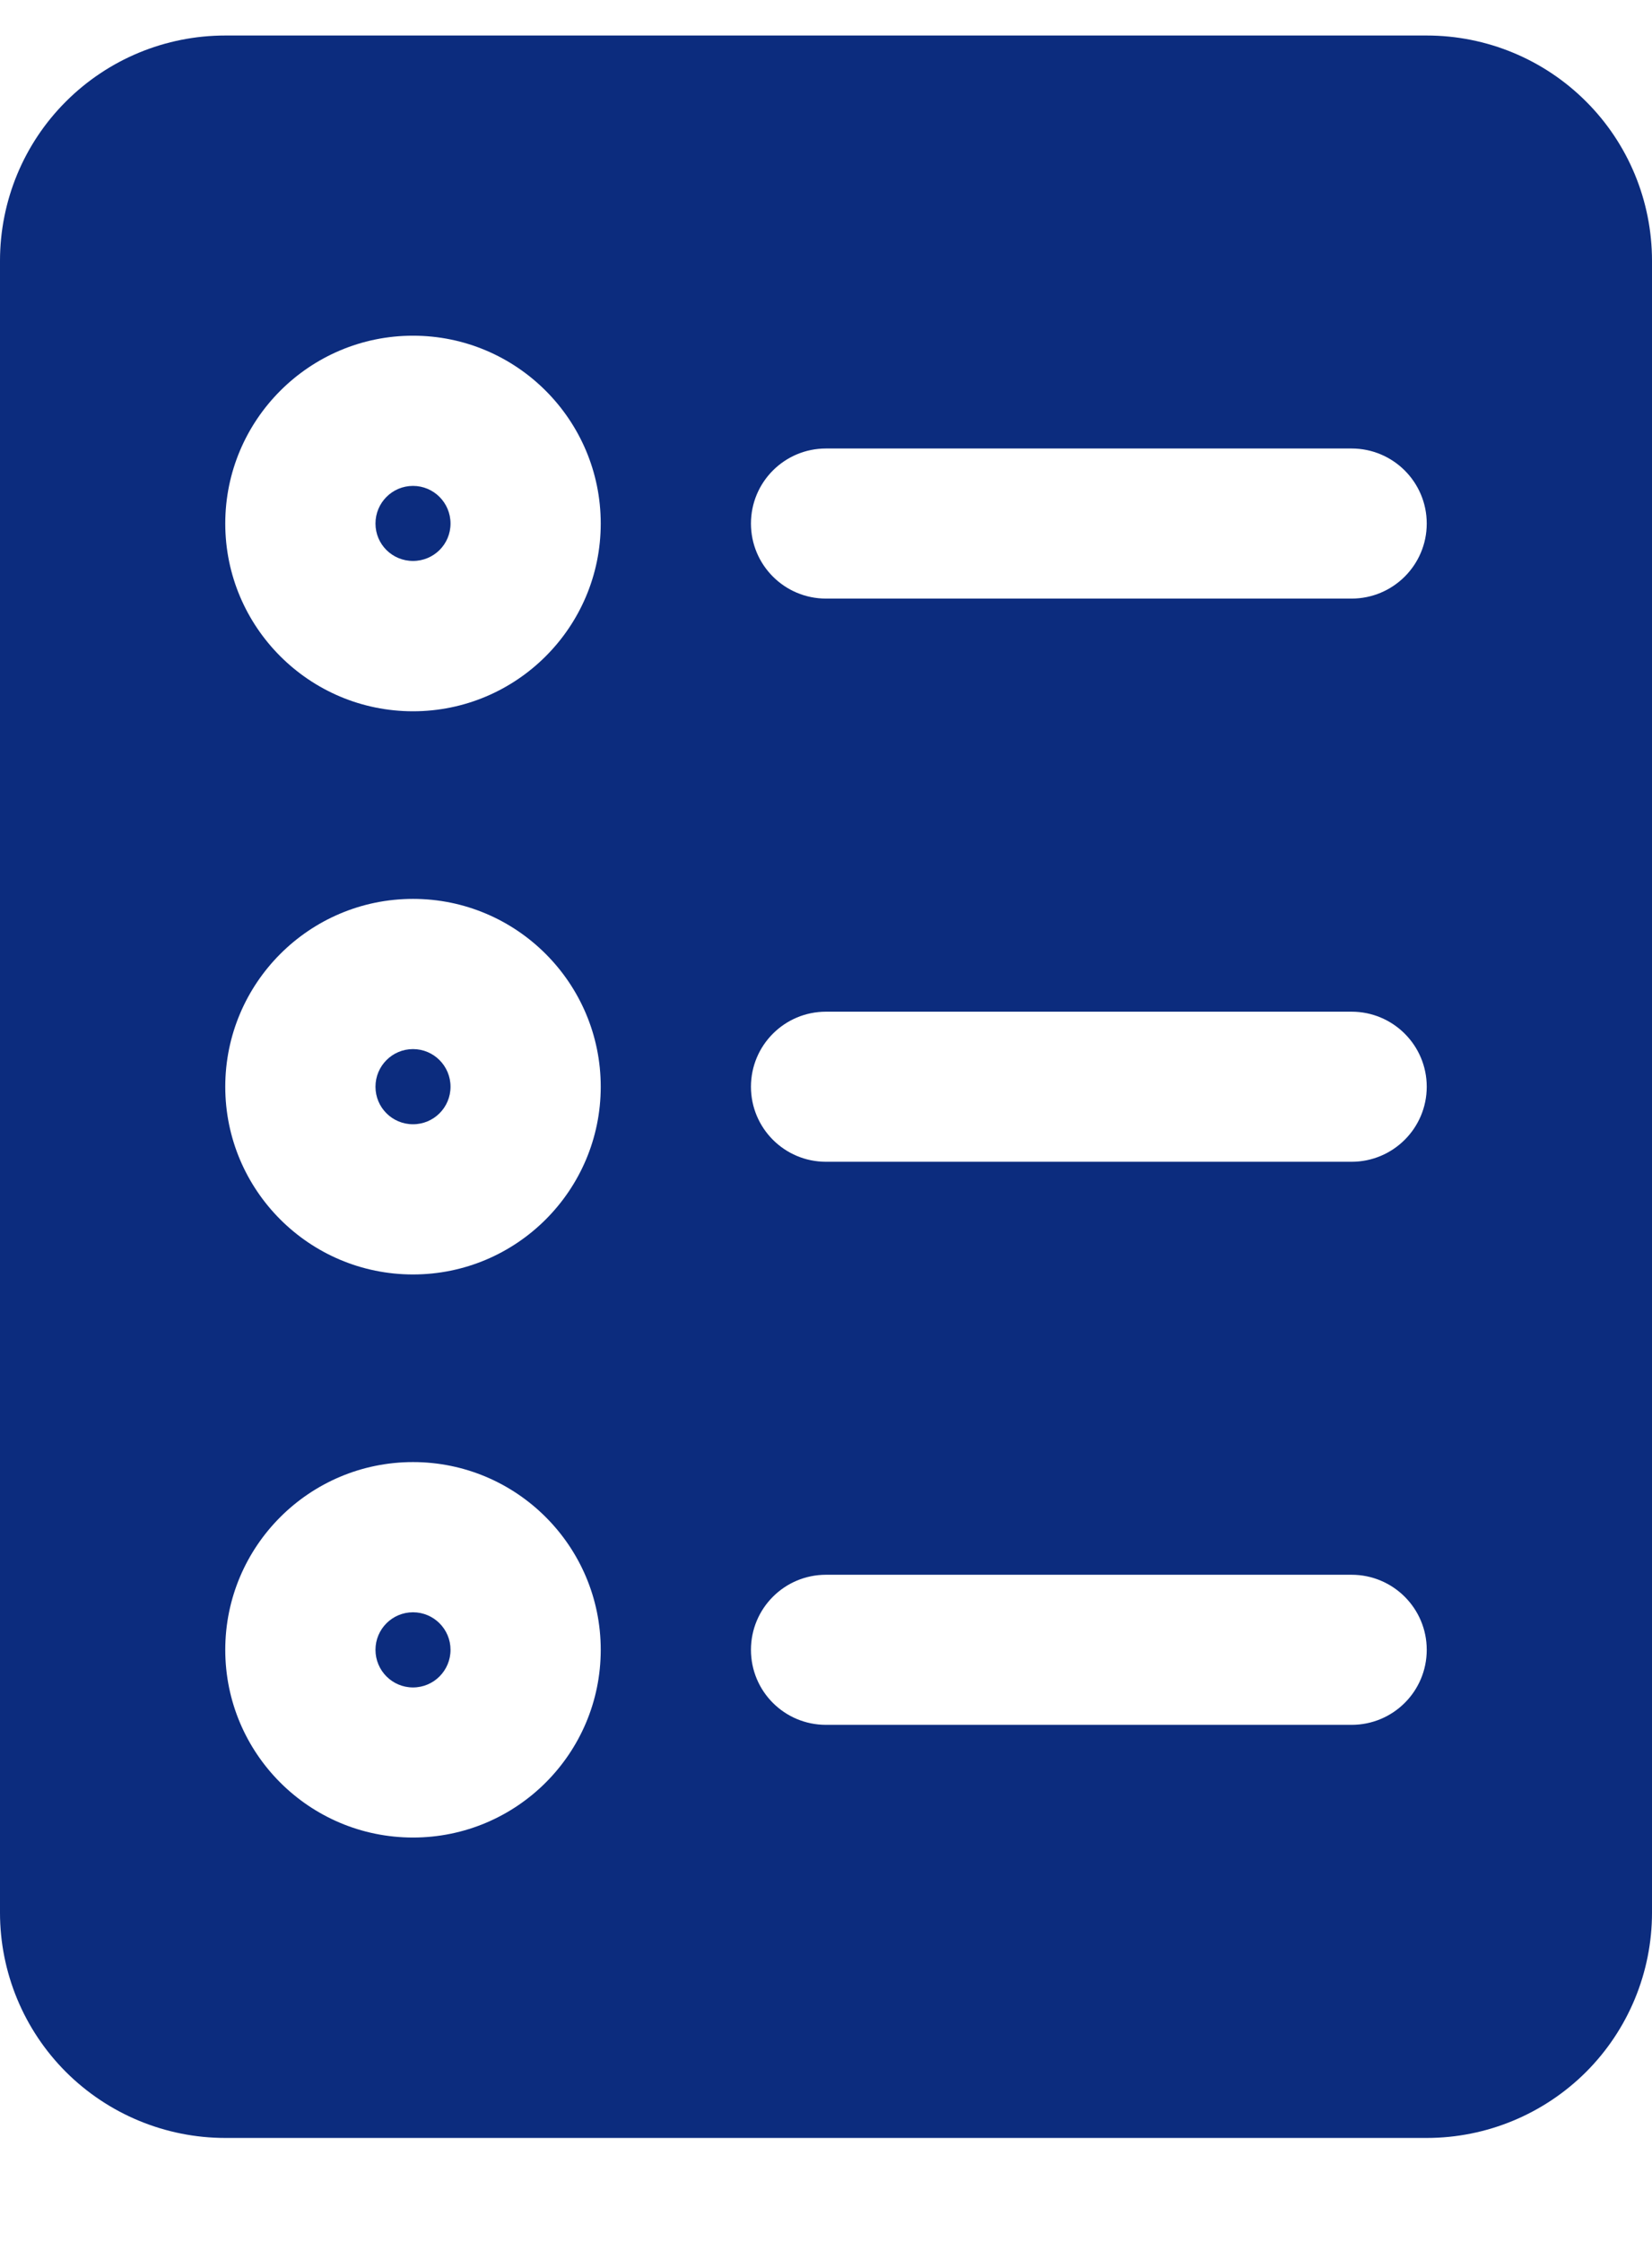<svg width="14" height="19" viewBox="0 0 14 19" fill="none" xmlns="http://www.w3.org/2000/svg">
<path fill-rule="evenodd" clip-rule="evenodd" d="M12.091 0.301C12.598 0.301 13.083 0.502 13.441 0.86C13.799 1.217 14 1.703 14 2.21V16.21C14 16.716 13.799 17.202 13.441 17.56C13.083 17.917 12.598 18.119 12.091 18.119H1.909C1.402 18.119 0.917 17.917 0.559 17.56C0.201 17.202 0 16.716 0 16.21V2.21C0 1.703 0.201 1.217 0.559 0.86C0.917 0.502 1.402 0.301 1.909 0.301H12.091ZM3.5 12.391C2.622 12.391 1.909 13.104 1.909 13.982C1.909 14.861 2.622 15.573 3.5 15.573C4.378 15.573 5.091 14.861 5.091 13.982C5.091 13.104 4.378 12.391 3.5 12.391ZM3.5 13.664C3.676 13.664 3.818 13.807 3.818 13.982C3.818 14.158 3.676 14.301 3.5 14.301C3.324 14.301 3.182 14.158 3.182 13.982C3.182 13.807 3.324 13.664 3.5 13.664ZM3.5 2.845C2.622 2.845 1.909 3.559 1.909 4.437C1.909 5.315 2.622 6.028 3.5 6.028C4.378 6.028 5.091 5.315 5.091 4.437C5.091 3.559 4.378 2.845 3.5 2.845ZM3.5 4.118C3.676 4.118 3.818 4.261 3.818 4.437C3.818 4.613 3.676 4.754 3.5 4.754C3.324 4.754 3.182 4.613 3.182 4.437C3.182 4.261 3.324 4.118 3.5 4.118ZM3.5 7.618C2.622 7.618 1.909 8.332 1.909 9.21C1.909 10.088 2.622 10.801 3.5 10.801C4.378 10.801 5.091 10.088 5.091 9.21C5.091 8.332 4.378 7.618 3.5 7.618ZM3.5 8.891C3.676 8.891 3.818 9.034 3.818 9.21C3.818 9.386 3.676 9.528 3.5 9.528C3.324 9.528 3.182 9.386 3.182 9.21C3.182 9.034 3.324 8.891 3.5 8.891ZM7 14.618H11.454C11.806 14.618 12.091 14.334 12.091 13.982C12.091 13.631 11.806 13.346 11.454 13.346H7C6.648 13.346 6.364 13.631 6.364 13.982C6.364 14.334 6.648 14.618 7 14.618ZM7 5.073H11.454C11.806 5.073 12.091 4.788 12.091 4.437C12.091 4.086 11.806 3.801 11.454 3.801H7C6.648 3.801 6.364 4.086 6.364 4.437C6.364 4.788 6.648 5.073 7 5.073ZM7 9.846H11.454C11.806 9.846 12.091 9.561 12.091 9.21C12.091 8.859 11.806 8.574 11.454 8.574H7C6.648 8.574 6.364 8.859 6.364 9.21C6.364 9.561 6.648 9.846 7 9.846Z" fill="#0C2C7E"/>
</svg>
